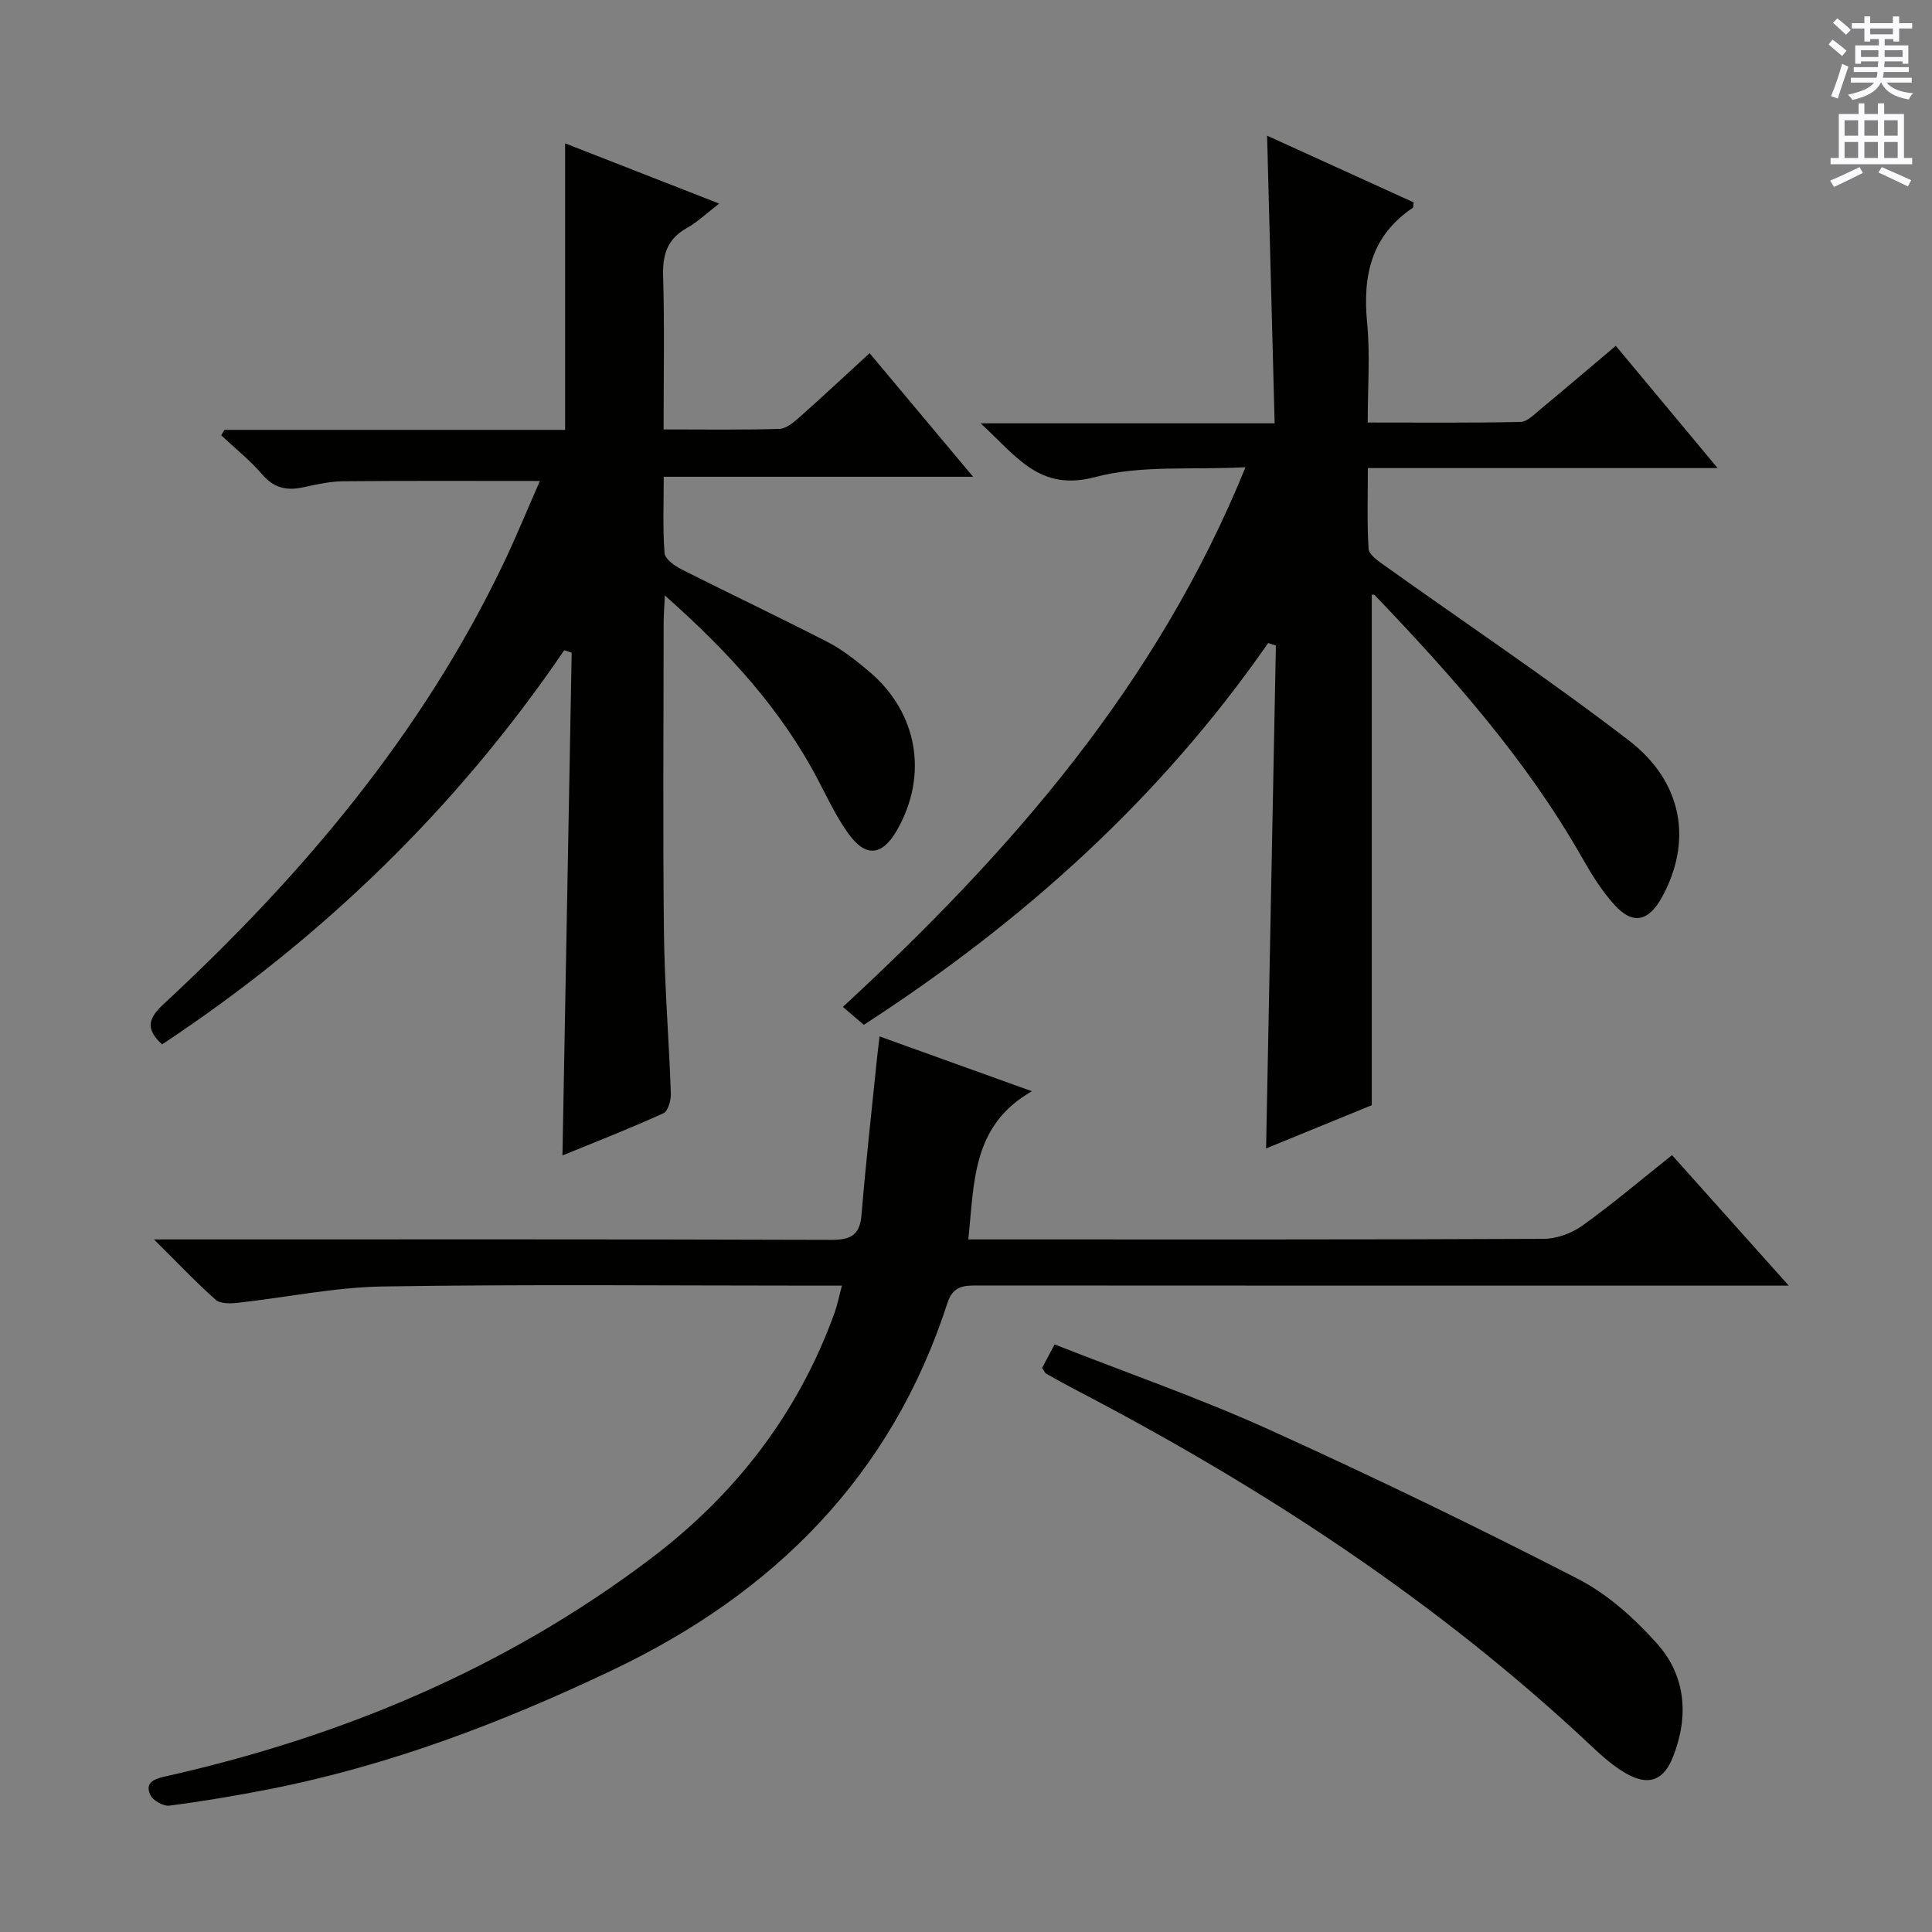 <svg enable-background="new 0 0 400 400" viewBox="0 0 400 400" xmlns="http://www.w3.org/2000/svg"><rect x="0" y="0" width="400" height="400" fill="#808080" stroke="none"/><g fill="#010100"><path d="m178.84 212.18c-1.59-1.36-2.82-2.42-4.33-3.71 34.6-31.97 64.94-66.47 83.36-111.73-11.18.58-21.63-.49-31.12 2.03-11.56 3.07-16.25-4.28-23.72-11.12h60.87c-.53-20.16-1.04-39.67-1.56-59.56 10.22 4.65 20.31 9.25 30.36 13.82-.11.59-.06 1.02-.23 1.14-8.6 5.79-10.37 14.07-9.42 23.81.64 6.59.12 13.29.12 20.62 10.77 0 21.21.1 31.64-.12 1.39-.03 2.85-1.57 4.1-2.61 5.12-4.24 10.18-8.56 15.62-13.15 6.92 8.31 13.68 16.43 21.08 25.31-24.47 0-48 0-72.41 0 0 5.9-.19 11.33.15 16.72.08 1.19 1.91 2.46 3.17 3.36 16.92 12.08 34.22 23.65 50.7 36.3 11.3 8.68 13.19 21.02 6.84 32.52-2.76 5-6.02 5.71-9.79 1.55-2.65-2.92-4.78-6.38-6.74-9.83-11.55-20.29-26.88-37.57-42.91-54.31-.16-.17-.6-.08-.61-.08v105.68c-7.04 2.88-14.82 6.06-21.88 8.95.68-34.79 1.35-69.46 2.03-104.12-.53-.17-1.07-.34-1.6-.52-22.34 32.18-50.81 57.75-83.72 79.05z"/><path d="m116.45 239.22c.64-34.79 1.27-69.44 1.91-104.08-.51-.18-1.02-.36-1.53-.53-22.35 32.83-50.33 59.8-83.27 81.62-3.66-3.34-2.7-5.55.34-8.37 28.53-26.45 53.39-55.78 70.33-91.18 2.64-5.52 4.95-11.19 7.55-17.1-14 0-27.37-.07-40.75.06-2.79.03-5.6.68-8.35 1.27-3.37.72-5.99.11-8.39-2.68-2.54-2.95-5.63-5.42-8.49-8.1.22-.38.45-.75.67-1.13h70.53c0-20 0-39.51 0-59.32 10.12 3.96 20.57 8.04 31.9 12.47-2.63 2.02-4.5 3.83-6.7 5.06-4 2.24-5.04 5.43-4.91 9.86.31 10.45.1 20.91.1 31.84 8.39 0 16.18.12 23.96-.11 1.41-.04 2.95-1.34 4.14-2.39 4.72-4.18 9.33-8.5 14.55-13.29 7.06 8.43 13.94 16.65 21.43 25.59-21.63 0-42.47 0-64.05 0 0 5.64-.23 10.76.17 15.82.1 1.22 2.09 2.63 3.52 3.35 10.07 5.09 20.29 9.92 30.32 15.09 3.07 1.58 5.86 3.82 8.52 6.06 10.06 8.48 12.28 21.44 5.78 32.82-3.1 5.43-6.55 5.76-10.23.54-2.38-3.37-4.18-7.17-6.1-10.85-7.66-14.67-18.59-26.59-31.75-38.26-.12 2.6-.25 4.15-.25 5.71-.01 21.33-.18 42.66.06 63.98.13 11.13 1.04 22.24 1.43 33.37.05 1.41-.56 3.71-1.52 4.14-7.17 3.26-14.52 6.13-20.92 8.74z"/><path d="m346.18 239.16c7.98 8.92 15.6 17.44 24.17 27.02-3.09 0-4.98 0-6.87 0-53.65 0-107.31.01-160.96-.03-2.95 0-5.19-.01-6.38 3.67-11.55 35.71-35.82 59.97-69.14 75.86-22.85 10.9-46.4 19.88-71.34 24.77-6.83 1.34-13.71 2.5-20.61 3.39-1.25.16-3.42-1.09-3.94-2.24-1.1-2.42.58-3.24 2.97-3.78 36.61-8.19 70.59-22.39 100.64-45.12 17.5-13.23 30.52-30.02 38.04-50.82.6-1.66.94-3.42 1.55-5.7-2.43 0-4.24 0-6.04 0-29.66 0-59.32-.3-88.98.17-10.05.16-20.07 2.28-30.11 3.39-1.5.16-3.57.21-4.53-.64-4.06-3.6-7.79-7.55-12.77-12.49h7.16c44.32 0 88.64-.06 132.97.09 4.08.01 6-.89 6.36-5.21.9-10.92 2.13-21.81 3.24-32.71.12-1.15.27-2.29.5-4.2 10.23 3.68 20.11 7.24 31.53 11.35-12.45 7.11-11.9 18.85-13.16 30.68h5.14c37.99 0 75.98.06 113.97-.12 2.72-.01 5.83-1.16 8.06-2.76 6.21-4.46 12.05-9.42 18.53-14.57z"/><path d="m215.75 283.23c.71-1.35 1.53-2.87 2.59-4.88 14.99 5.89 29.9 11.07 44.23 17.55 21.61 9.78 42.98 20.13 64.08 30.97 6.19 3.18 11.78 8.21 16.45 13.45 5.94 6.67 6.59 15.01 3.29 23.39-1.96 4.99-5.12 6.14-9.86 3.39-2.55-1.48-4.83-3.52-7-5.55-31.88-29.99-68.13-53.64-106.8-73.79-2.06-1.07-4.09-2.21-6.12-3.35-.25-.14-.38-.51-.86-1.18z"/></g><path d="m378.6 9.2.8-1c.9.7 1.9 1.4 2.9 2.3l-.9 1.1c-1.1-.9-2-1.7-2.8-2.4zm.5 10.7c.9-2.1 1.6-4.3 2.3-6.7.4.2.8.4 1.3.6-.7 2.1-1.5 4.3-2.2 6.6zm.4-15.2.9-.9c1 .8 2 1.6 2.8 2.4l-1 1c-1-.9-1.9-1.8-2.7-2.5zm12.5-1.3h1.2v1.4h2.7v1.1h-2.7v2.7h-1.2v-.5h-1.8v1.3h4.9v3.8h-1.2v-.5h-3.7c0 .4-.1.9-.1 1.2h5.1v1h-5.2c0 .5-.1.9-.2 1.2h6v1h-5.2c1.1 1.3 2.9 2 5.5 2.2-.4.4-.7.8-.9 1.3-2.9-.5-4.8-1.6-5.7-3.5h-.1c-.8 1.7-2.7 2.9-5.9 3.6-.2-.4-.6-.8-.9-1.1 2.8-.6 4.6-1.4 5.4-2.5h-4.8v-1h5.3c.1-.3.2-.7.2-1.2h-4.9v-1h5c0-.4 0-.8.1-1.2h-3.6v.5h-1.2v-3.8h4.9v-1.3h-1.8v.5h-1.2v-2.7h-2.6v-1.1h2.6v-1.4h1.2v1.4h4.7v-1.4zm-6.7 8.4h3.6c0-.4 0-.9 0-1.4h-3.6zm1.9-4.7h4.7v-1.2h-4.7zm6.7 3.3h-3.7v1.4h3.7z" fill="#fbfafc"/><path d="m384.7 21.4h1.3v2.2h2.8v-2.2h1.3v2.2h4.1v9.1h1.7v1.3h-16.9v-1.3h1.7v-9.1h4.1v-2.2zm.3 13.2.7 1.2c-1.8.9-3.8 1.9-6 2.9-.2-.4-.5-.8-.8-1.3 2.4-1 4.4-2 6.1-2.8zm-3.1-6.5h2.8v-3.2h-2.8zm0 4.6h2.8v-3.3h-2.8zm4.1-4.6h2.8v-3.2h-2.8zm0 4.6h2.8v-3.3h-2.8zm3.6 1.9c2.1.9 4.1 1.8 6.1 2.7l-.7 1.3c-2.2-1.1-4.2-2-6.1-2.9zm3.3-9.7h-2.8v3.2h2.8zm-2.8 7.8h2.8v-3.3h-2.8z" fill="#fbfafc"/></svg>